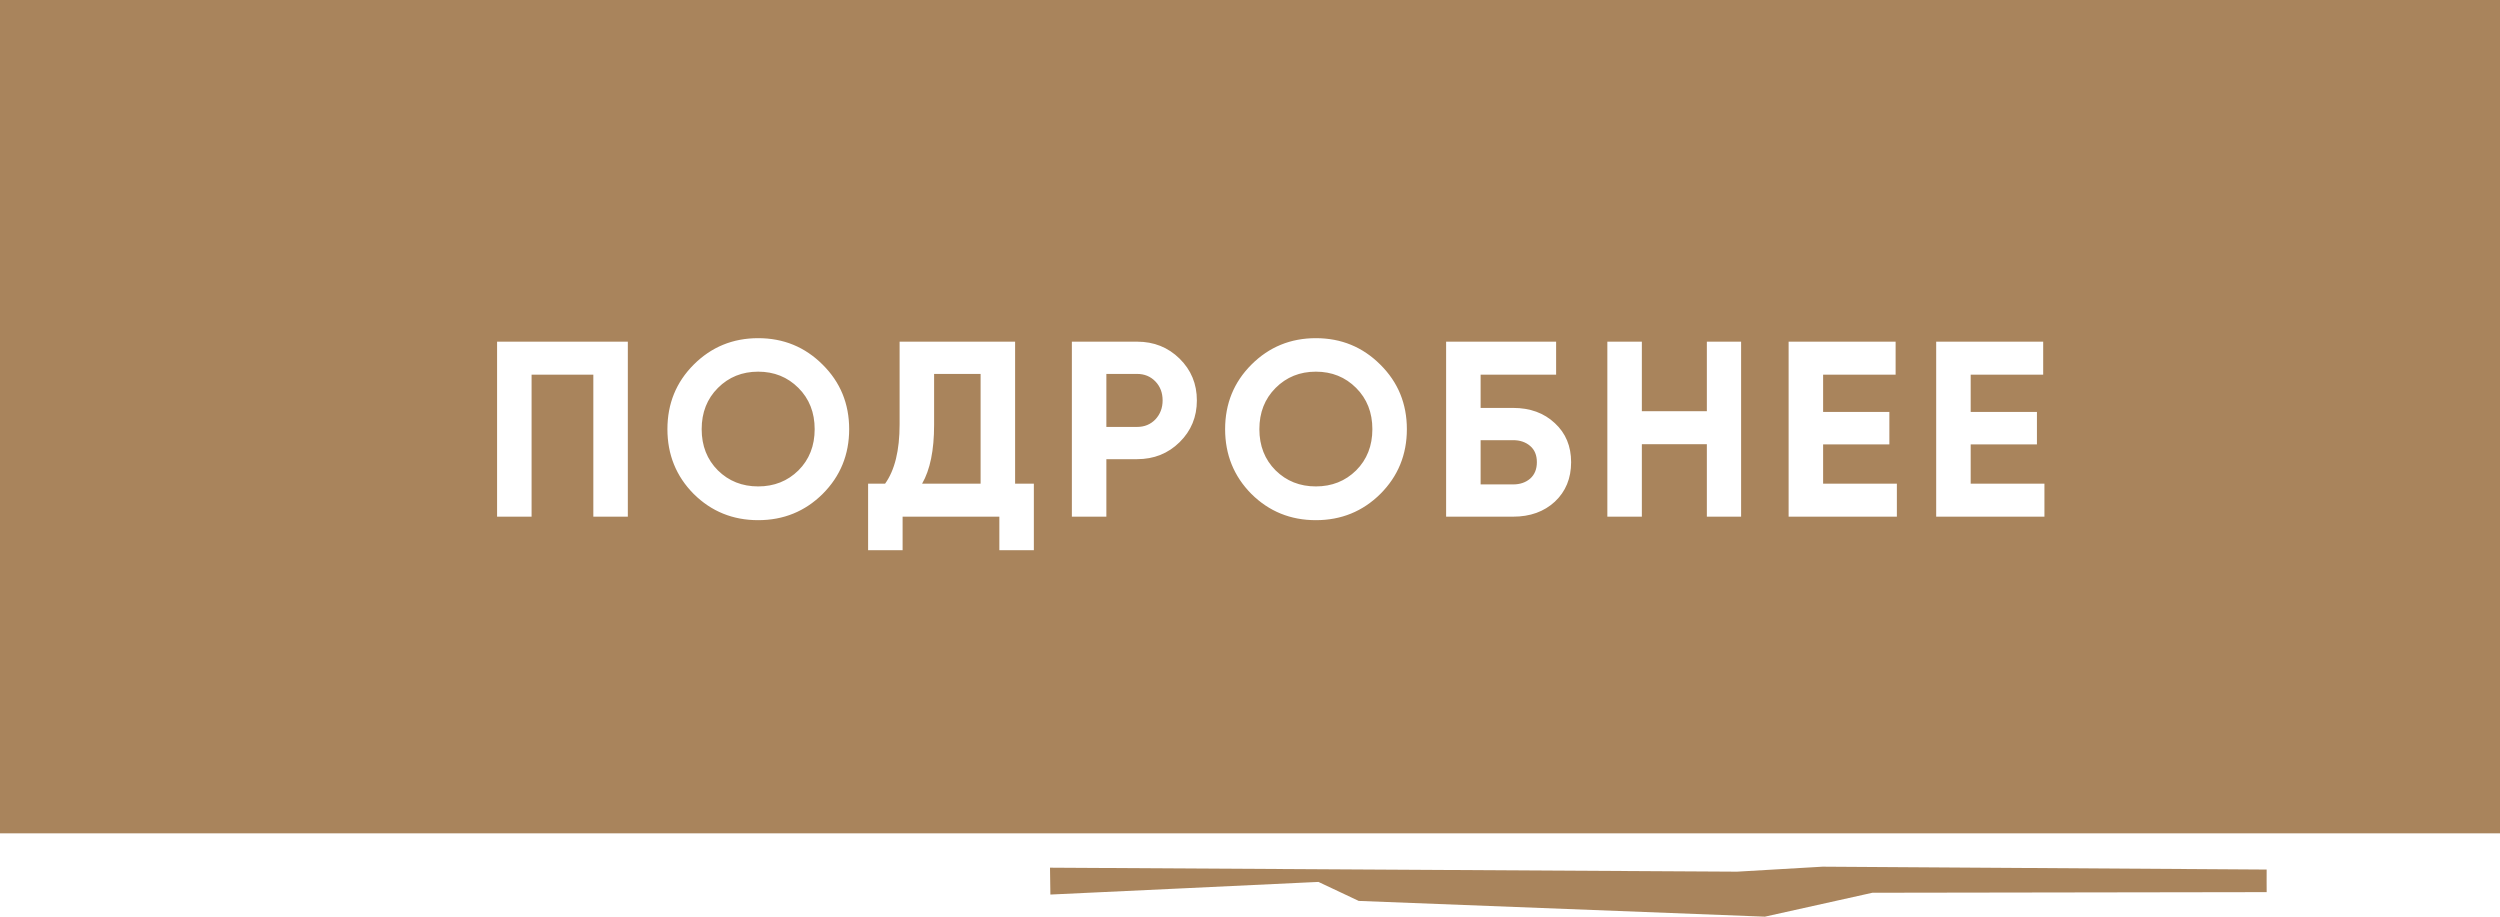 <svg width="150" height="55" viewBox="0 0 150 55" fill="none" xmlns="http://www.w3.org/2000/svg">
<rect width="150" height="50" fill="#A9845C"/>
<g filter="url(#filter0_d_114_5055)">
<path d="M36.67 19.5V30H34.6V21.48H30.895V30H28.825V19.5H36.67ZM48.36 28.635C47.3 29.685 46.01 30.21 44.49 30.21C42.97 30.21 41.68 29.685 40.62 28.635C39.57 27.575 39.045 26.28 39.045 24.75C39.045 23.22 39.57 21.93 40.62 20.88C41.68 19.82 42.97 19.29 44.49 19.29C46.01 19.29 47.3 19.82 48.36 20.88C49.42 21.93 49.95 23.22 49.95 24.75C49.95 26.28 49.42 27.575 48.36 28.635ZM42.075 27.225C42.725 27.865 43.53 28.185 44.49 28.185C45.45 28.185 46.255 27.865 46.905 27.225C47.555 26.575 47.88 25.75 47.88 24.75C47.88 23.75 47.555 22.925 46.905 22.275C46.255 21.625 45.45 21.3 44.49 21.3C43.53 21.3 42.725 21.625 42.075 22.275C41.425 22.925 41.1 23.75 41.1 24.75C41.1 25.75 41.425 26.575 42.075 27.225ZM59.906 28.02H61.031V32.01H58.961V30H53.156V32.01H51.086V28.02H52.106C52.686 27.21 52.976 26.025 52.976 24.465V19.5H59.906V28.02ZM54.326 28.02H57.836V21.435H55.046V24.495C55.046 26.015 54.806 27.19 54.326 28.02ZM67.227 19.5C68.237 19.5 69.087 19.84 69.777 20.52C70.467 21.2 70.812 22.035 70.812 23.025C70.812 24.015 70.467 24.85 69.777 25.53C69.087 26.21 68.237 26.55 67.227 26.55H65.382V30H63.312V19.5H67.227ZM67.227 24.615C67.667 24.615 68.032 24.465 68.322 24.165C68.612 23.855 68.757 23.475 68.757 23.025C68.757 22.565 68.612 22.185 68.322 21.885C68.032 21.585 67.667 21.435 67.227 21.435H65.382V24.615H67.227ZM81.822 28.635C80.762 29.685 79.472 30.21 77.952 30.21C76.432 30.21 75.142 29.685 74.082 28.635C73.032 27.575 72.507 26.28 72.507 24.75C72.507 23.22 73.032 21.93 74.082 20.88C75.142 19.82 76.432 19.29 77.952 19.29C79.472 19.29 80.762 19.82 81.822 20.88C82.882 21.93 83.412 23.22 83.412 24.75C83.412 26.28 82.882 27.575 81.822 28.635ZM75.537 27.225C76.187 27.865 76.992 28.185 77.952 28.185C78.912 28.185 79.717 27.865 80.367 27.225C81.017 26.575 81.342 25.75 81.342 24.75C81.342 23.75 81.017 22.925 80.367 22.275C79.717 21.625 78.912 21.3 77.952 21.3C76.992 21.3 76.187 21.625 75.537 22.275C74.887 22.925 74.562 23.75 74.562 24.75C74.562 25.75 74.887 26.575 75.537 27.225ZM89.787 23.475C90.807 23.475 91.642 23.78 92.292 24.39C92.942 24.99 93.267 25.77 93.267 26.73C93.267 27.7 92.942 28.49 92.292 29.1C91.642 29.7 90.807 30 89.787 30H85.767V19.5H92.367V21.48H87.837V23.475H89.787ZM89.787 28.065C90.197 28.065 90.537 27.95 90.807 27.72C91.077 27.48 91.212 27.15 91.212 26.73C91.212 26.31 91.077 25.985 90.807 25.755C90.537 25.525 90.197 25.41 89.787 25.41H87.837V28.065H89.787ZM101.411 19.5H103.466V30H101.411V25.65H97.511V30H95.441V19.5H97.511V23.67H101.411V19.5ZM108.387 28.02H112.812V30H106.317V19.5H112.737V21.48H108.387V23.715H112.362V25.665H108.387V28.02ZM117.241 28.02H121.666V30H115.171V19.5H121.591V21.48H117.241V23.715H121.216V25.665H117.241V28.02Z" fill="white"/>
</g>
<path d="M63 52.061L63.023 53.673C68.195 53.427 73.365 53.192 78.526 52.942L79.108 52.916L80.424 53.536C81.023 53.823 81.471 54.035 81.524 54.055L105.893 55L112.345 53.565L136 53.528C135.995 53.3 135.995 53.078 135.997 52.857L135.998 52.635L135.999 52.173L109.394 52.001C109.387 51.999 109.378 52.002 109.37 52L104.222 52.3L63 52.061Z" fill="#A9845C"/>
<defs>
<filter id="filter0_d_114_5055" x="28.825" y="19.29" width="94.841" height="14.72" filterUnits="userSpaceOnUse" color-interpolation-filters="sRGB">
<feFlood flood-opacity="0" result="BackgroundImageFix"/>
<feColorMatrix in="SourceAlpha" type="matrix" values="0 0 0 0 0 0 0 0 0 0 0 0 0 0 0 0 0 0 127 0" result="hardAlpha"/>
<feOffset dx="1" dy="1"/>
<feGaussianBlur stdDeviation="0.5"/>
<feComposite in2="hardAlpha" operator="out"/>
<feColorMatrix type="matrix" values="0 0 0 0 0 0 0 0 0 0 0 0 0 0 0 0 0 0 0.25 0"/>
<feBlend mode="normal" in2="BackgroundImageFix" result="effect1_dropShadow_114_5055"/>
<feBlend mode="normal" in="SourceGraphic" in2="effect1_dropShadow_114_5055" result="shape"/>
</filter>
</defs>
</svg>
